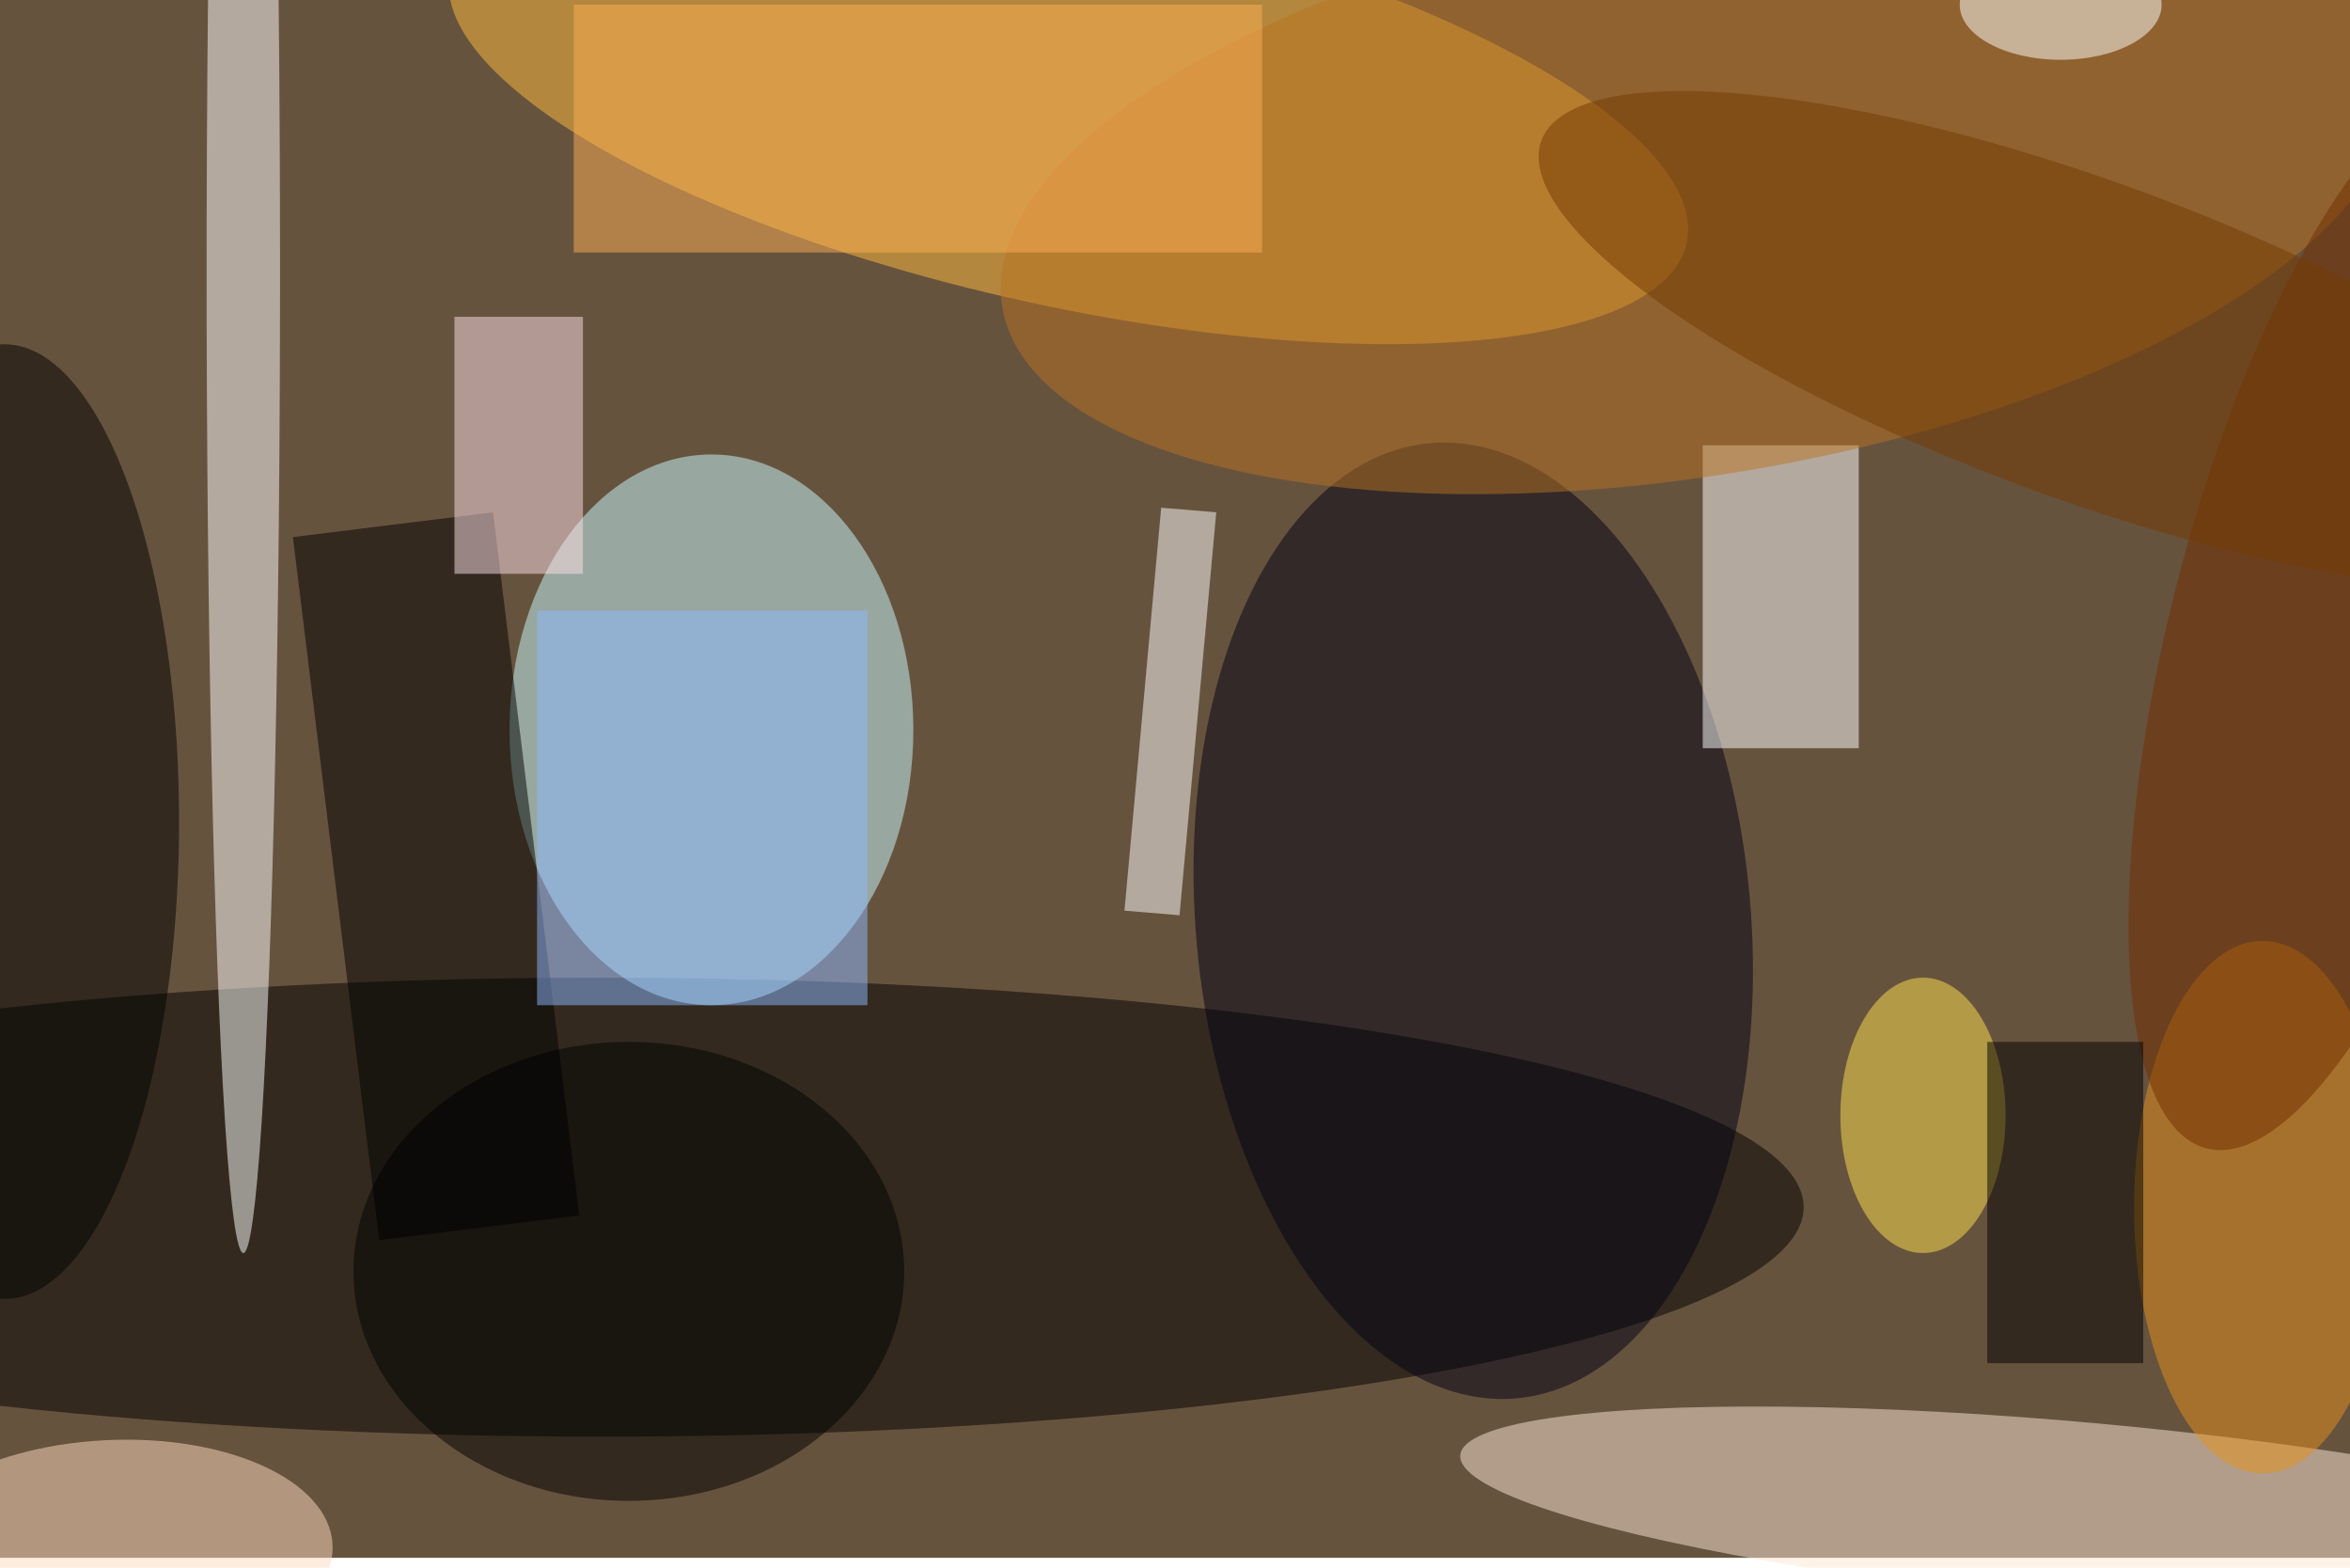 <svg xmlns="http://www.w3.org/2000/svg" viewBox="0 0 700 467"><filter id="b"><feGaussianBlur stdDeviation="12" /></filter><path fill="#66533e" d="M0 0h700v464H0z"/><g filter="url(#b)" transform="translate(1.4 1.4) scale(2.734)" fill-opacity=".5"><ellipse cx="65" cy="131" rx="131" ry="25"/><ellipse fill="#cafcff" cx="77" cy="79" rx="22" ry="30"/><ellipse fill="#ffbc3c" rx="1" ry="1" transform="matrix(-4.635 21.143 -67.35 -14.764 115.9 11.2)"/><ellipse fill="#000014" rx="1" ry="1" transform="matrix(30.105 -2.75 4.752 52.029 160 99.8)"/><ellipse fill="#fde9d4" rx="1" ry="1" transform="matrix(68.713 6.288 -.89 9.721 227.3 164.3)"/><path fill="#fff" d="M185 48h17v33h-17z"/><ellipse fill="#fff" cx="26" cy="29" rx="4" ry="107"/><path d="M62.6 131.9l-21.8 2.7L31.4 58l21.8-2.7z"/><ellipse fill="#bb7223" rx="1" ry="1" transform="matrix(-75.798 12.684 -5.103 -30.493 184.5 20.3)"/><ellipse fill="#010000" cy="89" rx="19" ry="52"/><path fill="#ffe1e9" d="M49 34h14v28H49z"/><path fill="#fff" d="M128 99.2l-6-.5 4-43.9 6 .5z"/><ellipse fill="#fedcbe" rx="1" ry="1" transform="matrix(.655 12.601 -24.216 1.259 11.5 169)"/><ellipse fill="#e7911b" cx="246" cy="131" rx="14" ry="29"/><ellipse cx="68" cy="138" rx="30" ry="25"/><ellipse fill="#722c00" rx="1" ry="1" transform="rotate(-165.2 131.9 16.8) scale(18.796 59.841)"/><ellipse fill="#fff" cx="224" rx="11" ry="6"/><ellipse fill="#ffe34f" cx="209" cy="121" rx="9" ry="15"/><path fill="#8eb9ff" d="M58 66h36v43H58z"/><path fill="#feae55" d="M62 0h75v27H62z"/><path d="M216 113h17v35h-17z"/><ellipse fill="#743b00" rx="1" ry="1" transform="matrix(59.182 21.68 -5.954 16.253 226.6 36.5)"/></g></svg>